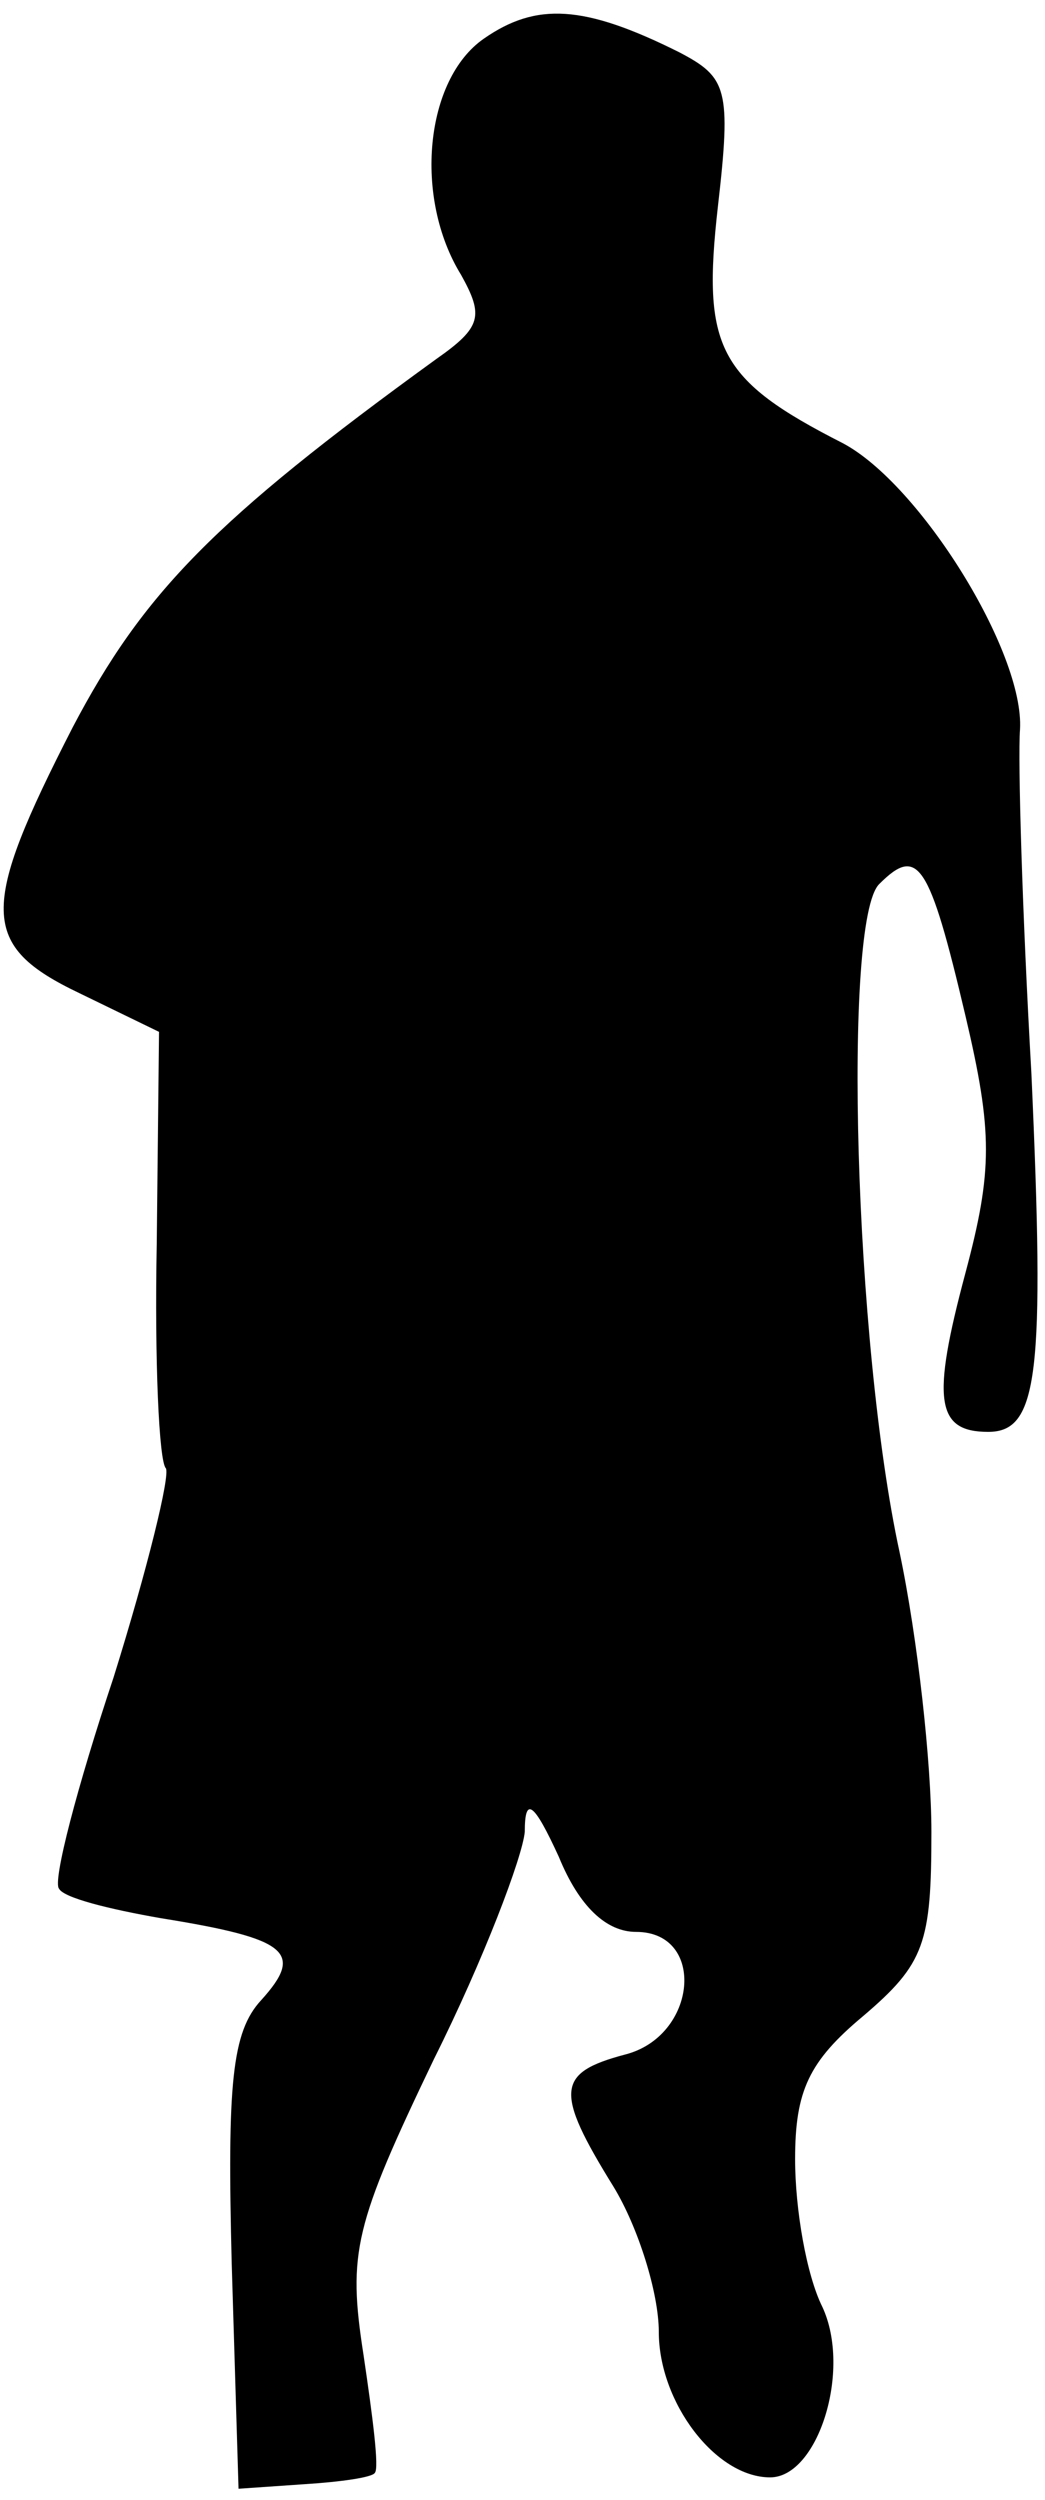 <?xml version="1.0" standalone="no"?>
<!DOCTYPE svg PUBLIC "-//W3C//DTD SVG 20010904//EN"
 "http://www.w3.org/TR/2001/REC-SVG-20010904/DTD/svg10.dtd">
<svg version="1.0" xmlns="http://www.w3.org/2000/svg"
 width="46pt" height="110pt" viewBox="0 0 46 110"
 preserveAspectRatio="xMidYMid meet">
<g transform="translate(0,110) scale(0.1,-0.1)"
fill="#000000" stroke="none">
<path fill="#000000" stroke="none" d="M213 1083 c-26 -18 -31 -70 -10 -104
10 -18 9 -23 -11 -37 -98 -71 -129 -103 -160 -162 -41 -80 -41 -96 3 -117 l35
-17 -1 -93 c-1 -52 1 -96 4 -99 2 -3 -8 -44 -23 -92 -16 -48 -27 -90 -24 -93
2 -4 22 -9 45 -13 56 -9 63 -15 44 -36 -13 -14 -15 -37 -13 -116 l3 -99 29 2
c16 1 30 3 31 5 2 2 -1 25 -5 52 -7 45 -4 57 31 130 22 44 39 89 40 100 0 16
4 13 15 -11 9 -22 21 -33 34 -33 31 0 27 -46 -5 -54 -30 -8 -31 -16 -5 -58 11
-18 20 -47 20 -64 0 -31 25 -64 49 -64 21 0 36 47 23 75 -7 14 -12 43 -12 65
0 30 6 43 30 63 27 23 30 32 30 81 0 30 -6 85 -14 123 -20 92 -25 278 -9 294
17 17 22 10 38 -58 12 -51 12 -68 0 -113 -15 -56 -13 -70 10 -70 22 0 25 25
19 158 -4 70 -6 138 -5 151 2 34 -44 108 -78 126 -55 28 -62 42 -55 104 6 52
4 57 -17 68 -42 21 -63 22 -86 6z"/>
</g>
</svg>
